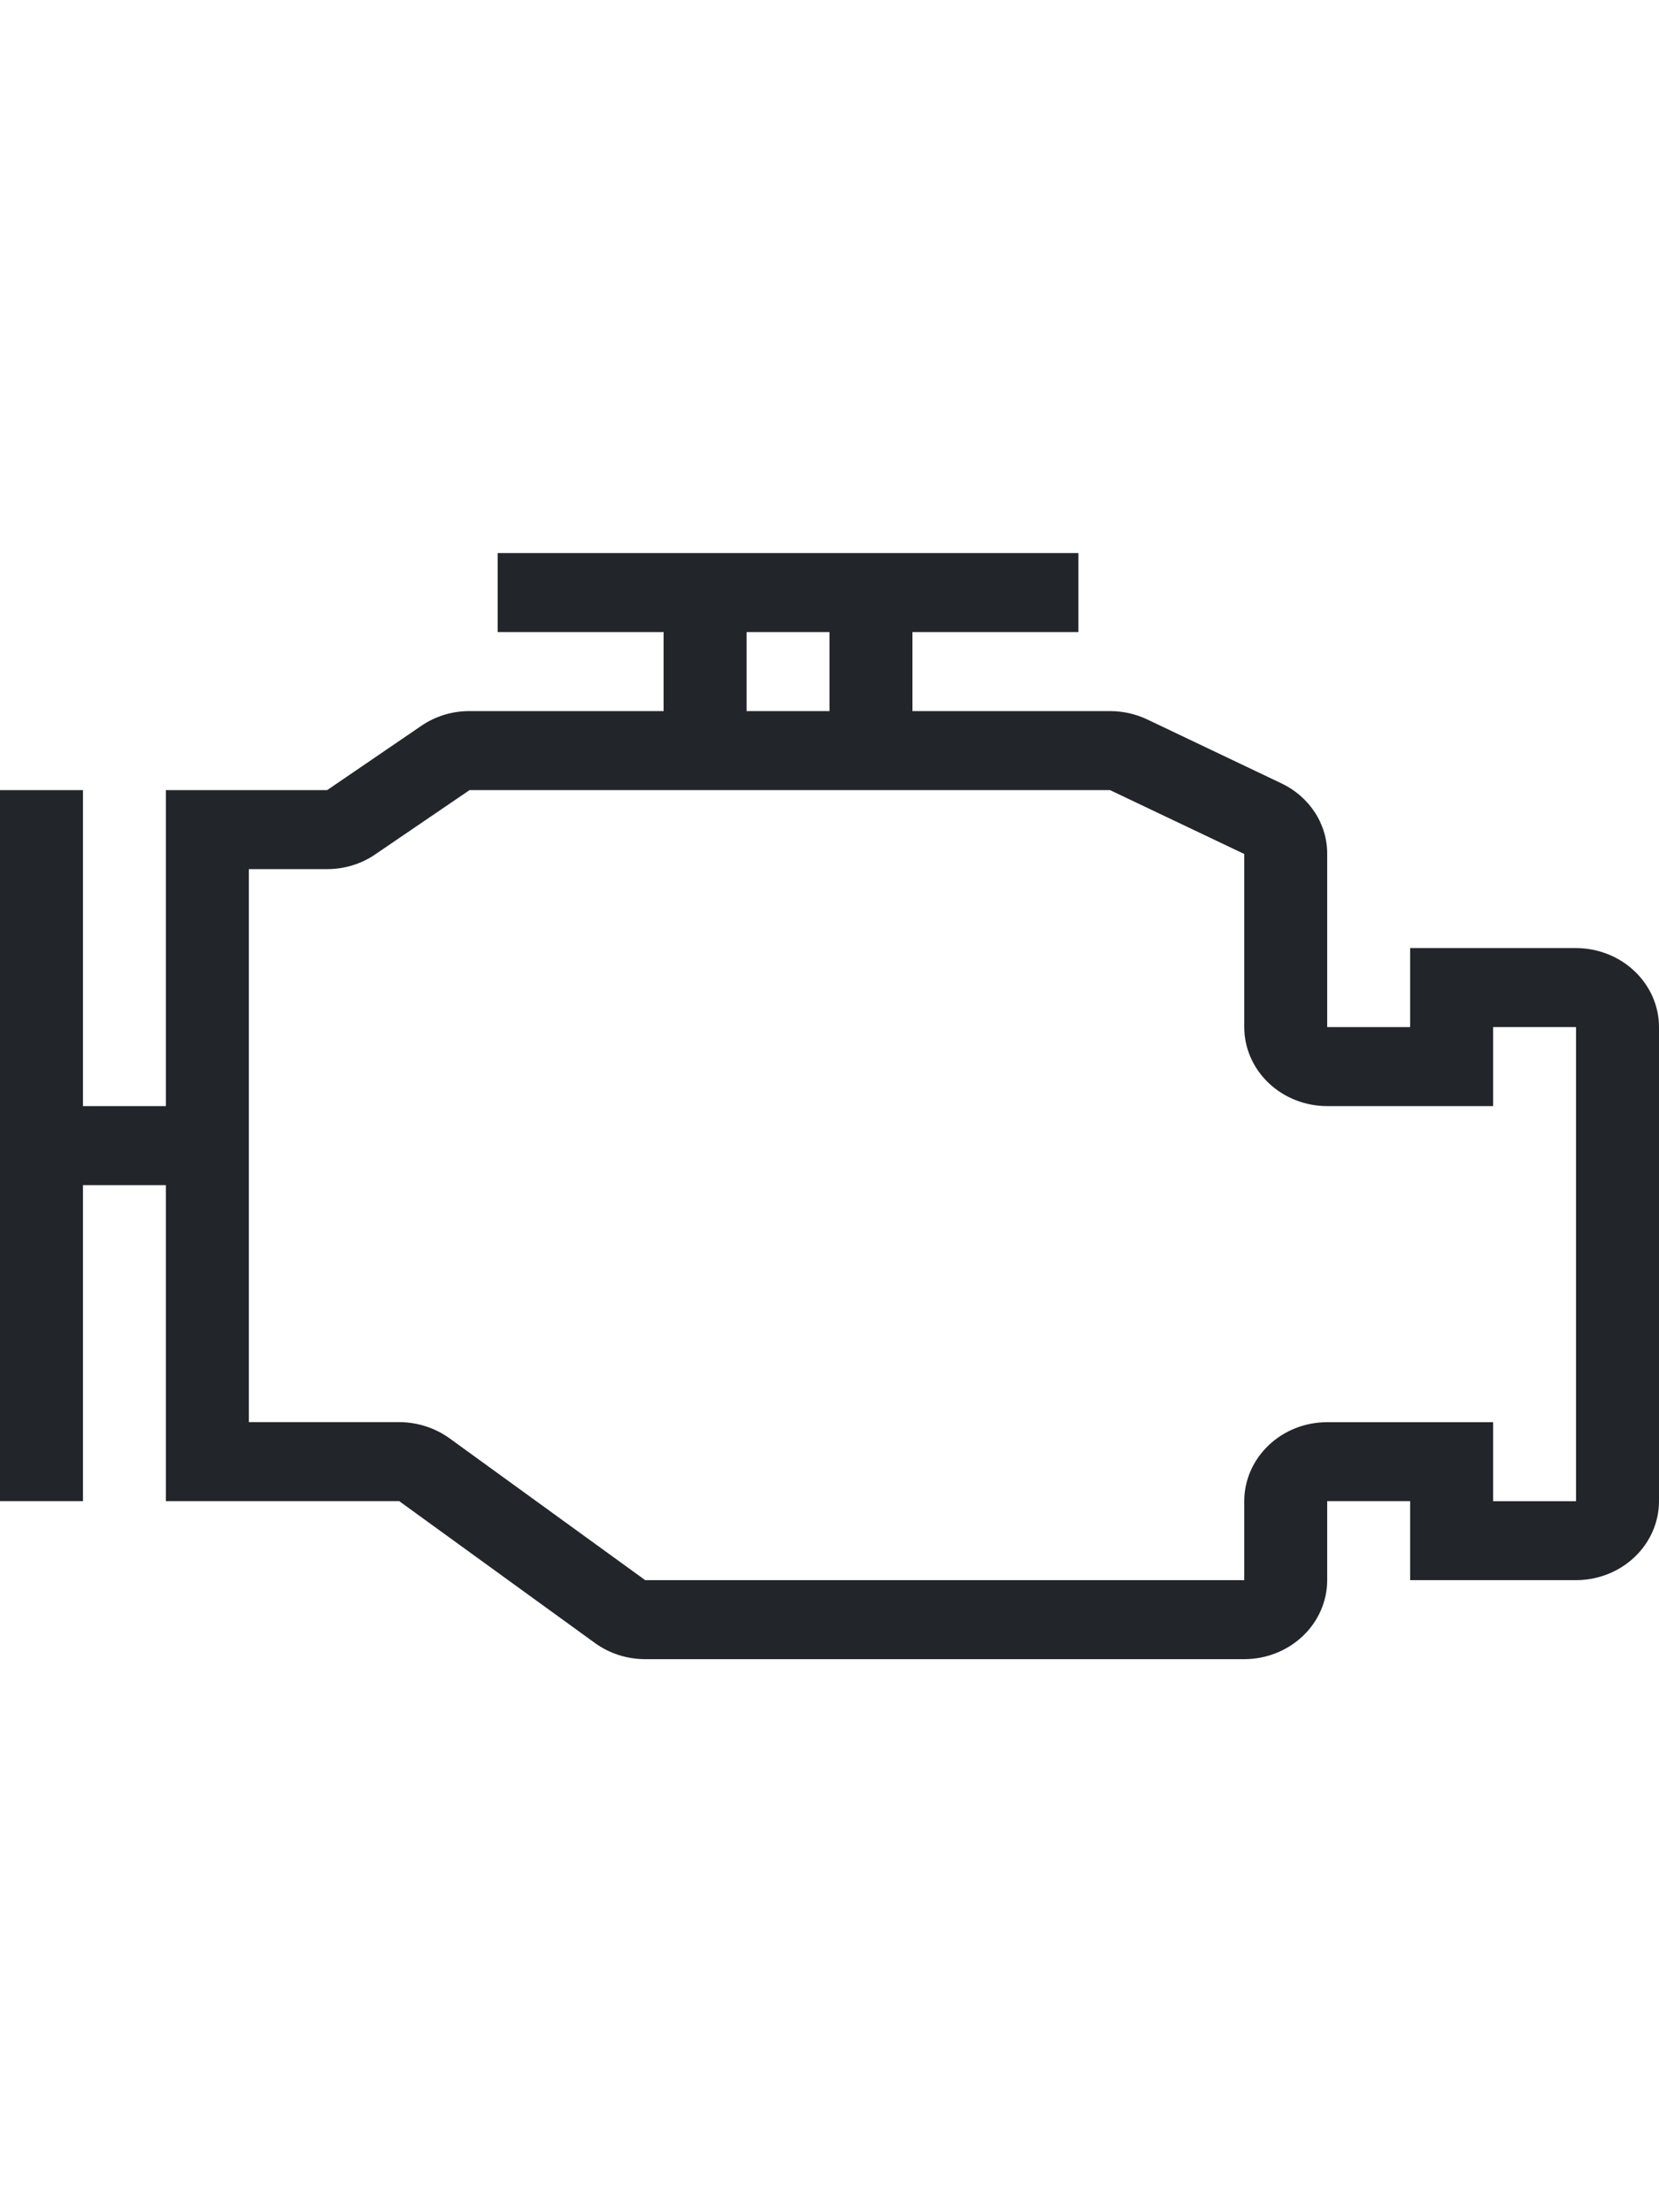<svg width="24" height="32" viewBox="0 0 24 32" fill="none" xmlns="http://www.w3.org/2000/svg">
<path d="M22.8 13.714H20.4V14.857L19.2 14.857V12.353C19.201 12.141 19.139 11.932 19.022 11.752C18.904 11.571 18.736 11.425 18.537 11.331L16.595 10.406C16.428 10.327 16.244 10.286 16.058 10.286H13.2V9.143H15.6V8H7.2V9.143H9.6L9.6 10.286H6.793C6.542 10.285 6.297 10.36 6.094 10.5L4.733 11.429H2.4V16H1.2V11.429H0V21.714H1.2V17.143H2.4V21.714L5.775 21.714L8.606 23.766L8.606 23.766C8.816 23.918 9.071 24 9.334 24H18C18.318 24 18.623 23.879 18.848 23.665C19.073 23.451 19.2 23.16 19.2 22.857V21.714H20.4V22.857H22.8C23.118 22.857 23.423 22.736 23.648 22.522C23.873 22.308 24 22.017 24 21.714V14.857C24 14.554 23.873 14.264 23.648 14.05C23.423 13.835 23.118 13.715 22.8 13.714L22.8 13.714ZM10.8 9.143H12V10.286H10.8V9.143ZM22.8 21.715H21.6V20.572H19.2C18.882 20.572 18.577 20.692 18.352 20.907C18.127 21.121 18 21.411 18 21.715V22.857H9.334L6.503 20.805C6.293 20.654 6.038 20.572 5.775 20.571H3.6V12.572H4.733C4.984 12.572 5.228 12.497 5.431 12.357L6.793 11.429H16.058L18 12.353V14.857C18 15.16 18.127 15.451 18.352 15.665C18.577 15.879 18.882 16 19.2 16H21.6V14.857H22.8V21.715Z" fill="#22262B"/>
</svg>

